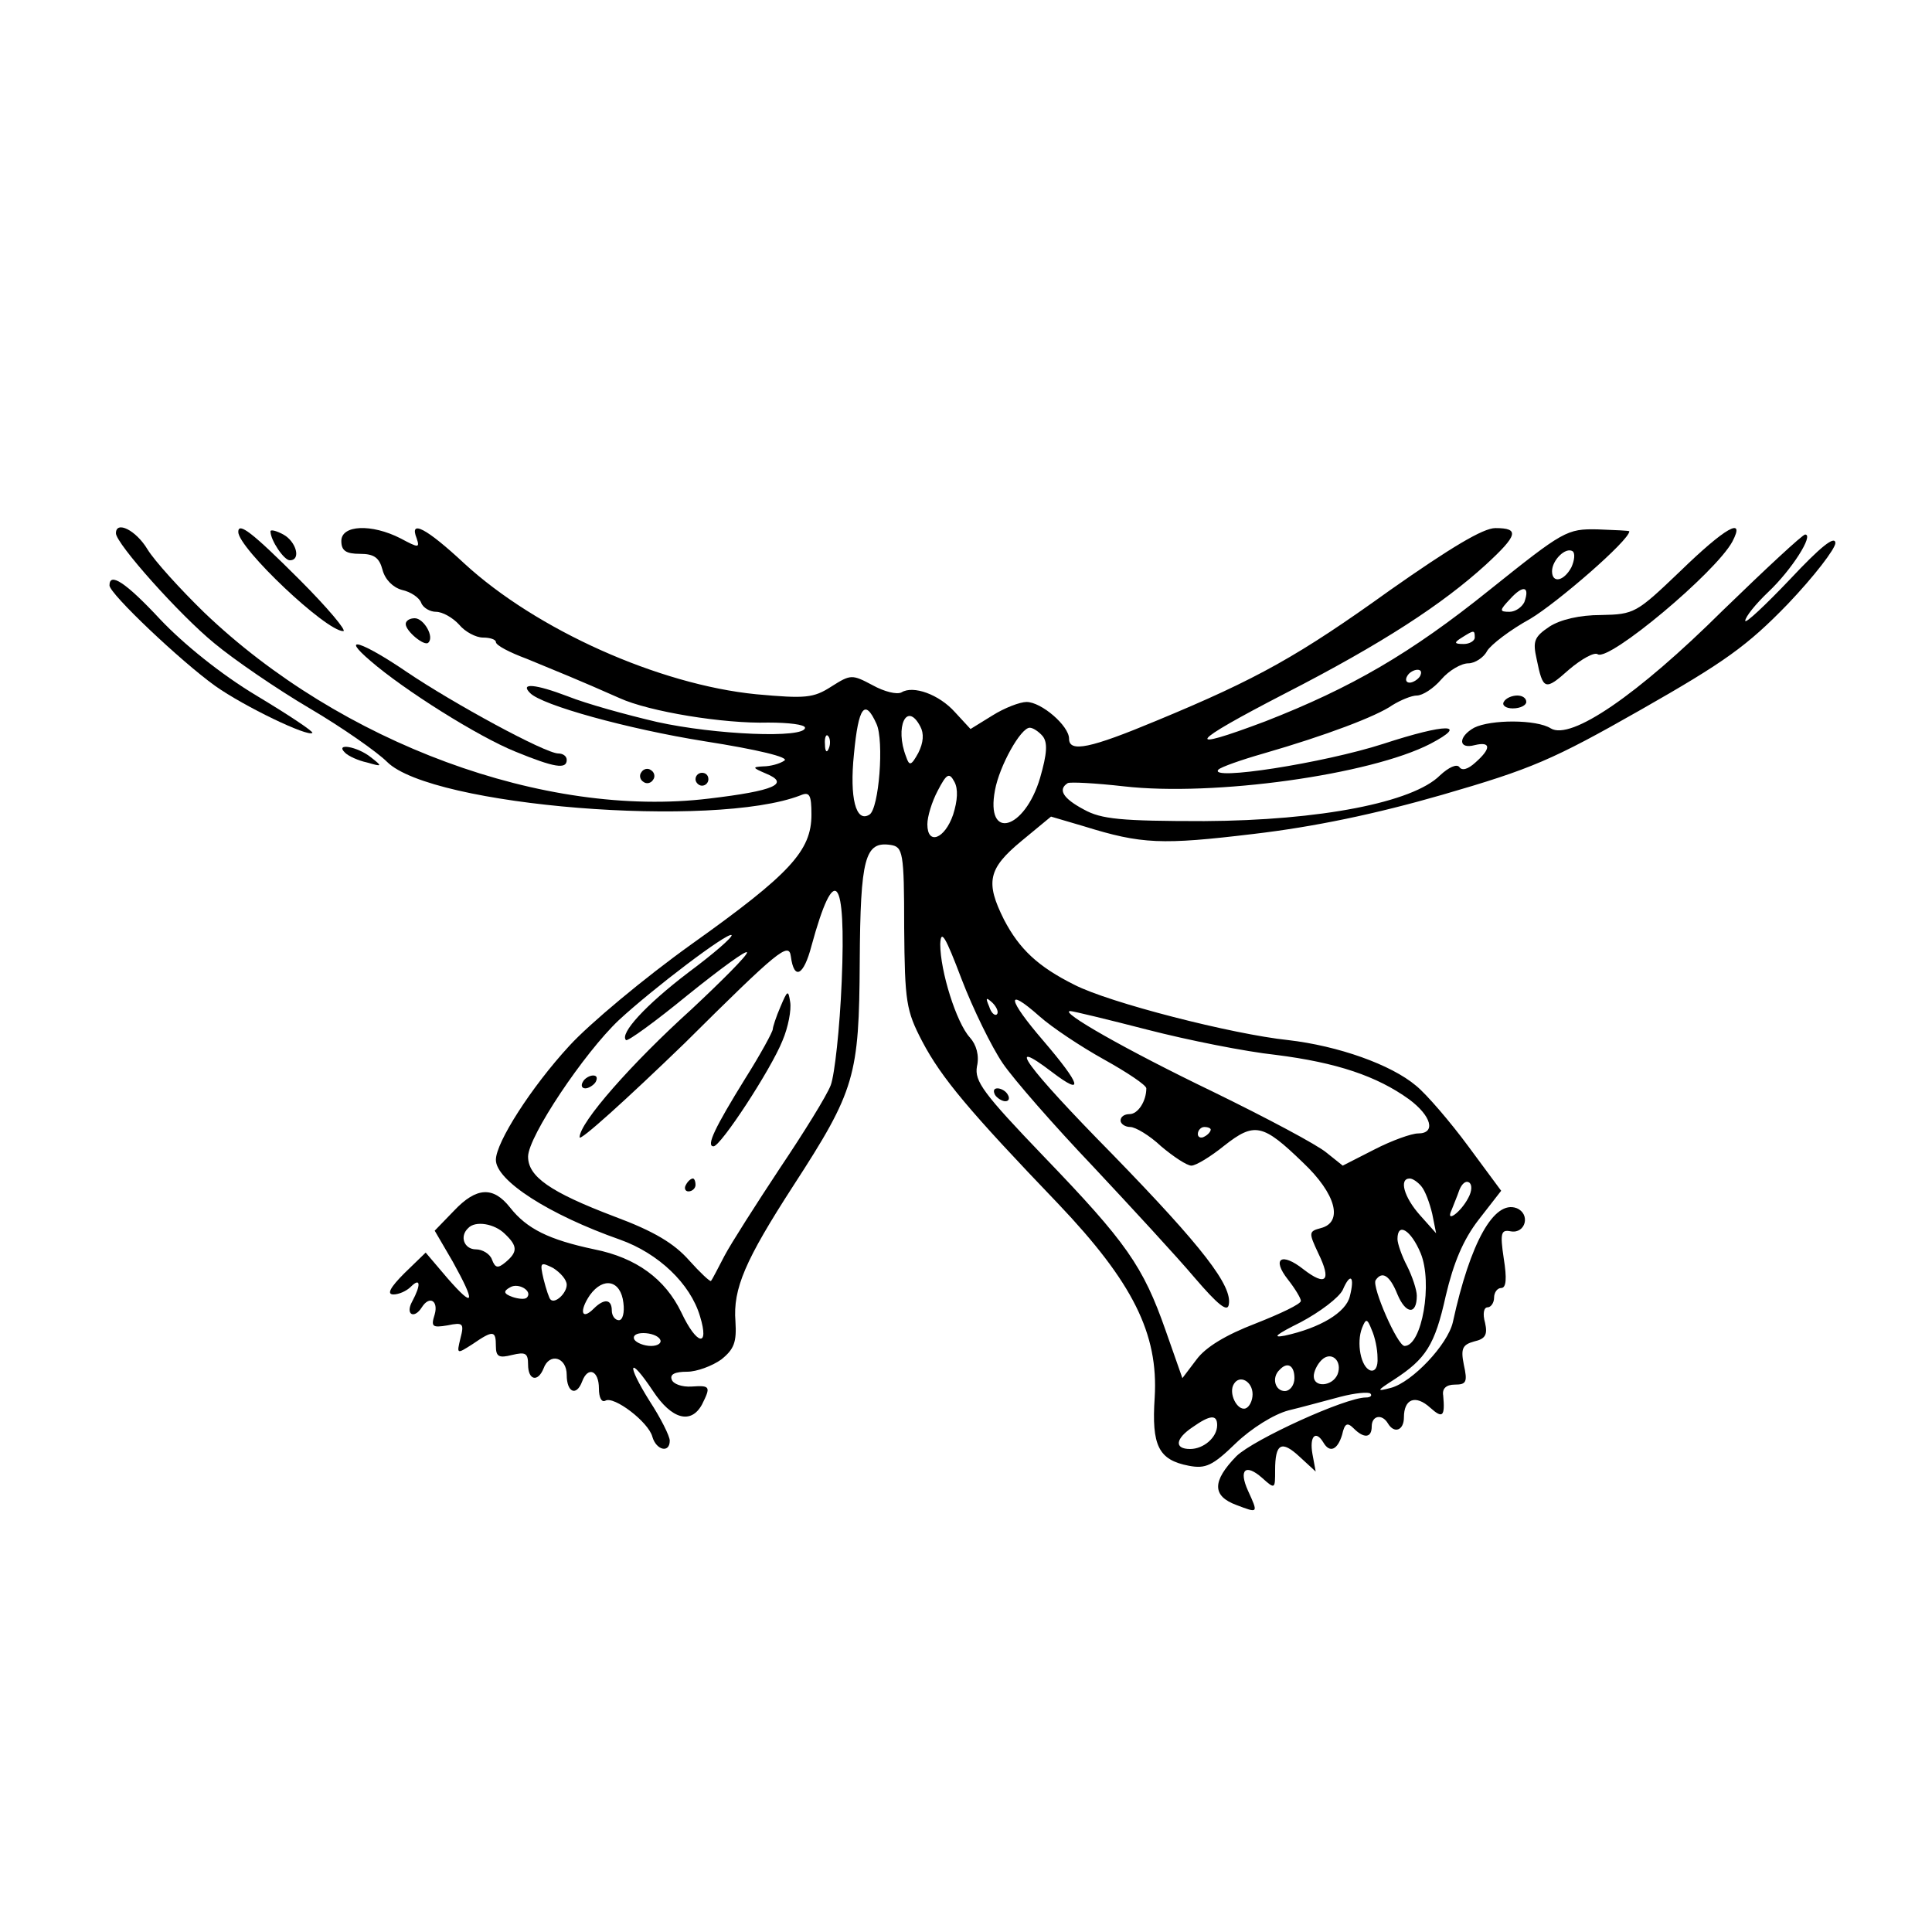 <?xml version="1.0" standalone="no"?>
<!DOCTYPE svg PUBLIC "-//W3C//DTD SVG 20010904//EN" "http://www.w3.org/TR/2001/REC-SVG-20010904/DTD/svg10.dtd">
<svg version="1.0" xmlns="http://www.w3.org/2000/svg"
  width="300pt" height="300pt" viewBox="0 0 300 300"
  preserveAspectRatio="xMidYMid meet">

  <g transform="translate(0,300) scale(0.1,-0.1)"
    fill="#000000" stroke="none">
    <path
      d="M180 2172 c0 -16 99 -127 153 -171 30 -25 97 -71 148 -101 51 -30
105 -68 120 -83 69 -69 508 -104 642 -52 14 6 17 1 17 -30 0 -56 -33 -92 -186
-201 -74 -53 -159 -124 -190 -158 -59 -64 -114 -150 -114 -177 0 -32 82 -85
193 -124 59 -21 109 -68 124 -119 15 -49 -5 -45 -29 6 -25 52 -70 85 -135 98
-71 15 -105 32 -131 65 -26 33 -52 32 -87 -5 l-30 -31 28 -48 c36 -65 34 -74
-8 -26 l-34 40 -33 -32 c-22 -22 -28 -33 -17 -33 8 0 20 5 27 12 15 15 16 3 2
-23 -11 -20 3 -28 15 -9 12 19 26 10 20 -11 -6 -19 -4 -21 20 -17 24 5 26 3
20 -20 -6 -25 -6 -25 19 -9 32 22 36 21 36 -3 0 -17 5 -19 25 -14 21 5 25 3
25 -15 0 -24 15 -28 24 -6 9 25 36 18 36 -10 0 -27 15 -34 24 -10 9 24 26 17
26 -11 0 -14 4 -22 10 -19 13 8 67 -33 73 -56 6 -21 27 -26 27 -6 0 7 -14 35
-31 61 -37 59 -33 73 5 16 29 -44 59 -52 76 -21 14 28 13 30 -16 28 -15 -1
-29 4 -31 11 -3 8 5 12 24 12 15 0 39 9 53 19 20 16 24 27 22 59 -4 51 15 95
90 211 96 148 102 170 103 348 1 161 8 187 48 181 19 -3 21 -11 21 -128 1
-116 3 -129 28 -177 30 -57 73 -108 211 -252 116 -122 156 -202 150 -301 -5
-75 6 -97 53 -106 26 -5 37 0 73 35 24 23 59 45 82 51 21 5 57 15 80 21 23 6
44 8 47 5 3 -3 0 -6 -7 -6 -32 0 -174 -65 -201 -91 -38 -39 -38 -62 0 -76 34
-13 34 -13 18 22 -15 33 -4 43 22 20 20 -18 20 -17 20 12 0 42 10 47 38 21
l25 -23 -5 27 c-5 28 5 38 17 18 10 -17 22 -11 29 12 4 18 8 20 18 10 16 -16
28 -15 28 3 0 17 16 20 25 5 10 -17 25 -11 25 9 0 29 18 36 41 15 19 -17 23
-14 20 19 -2 11 5 17 18 17 18 0 20 4 14 31 -5 25 -2 31 16 36 18 4 21 11 17
29 -4 14 -2 24 4 24 5 0 10 7 10 15 0 8 5 15 11 15 8 0 9 15 4 46 -6 40 -4 45
11 42 23 -4 31 27 9 36 -35 13 -72 -53 -99 -177 -8 -35 -63 -93 -96 -102 -23
-6 -23 -5 5 13 49 32 63 53 80 130 12 51 27 87 51 118 l35 45 -51 69 c-28 38
-65 81 -81 94 -39 33 -121 62 -199 71 -86 9 -278 58 -332 86 -56 28 -85 55
-109 101 -29 58 -25 79 27 122 l46 38 51 -15 c90 -28 121 -29 263 -12 94 11
190 31 294 61 138 40 171 54 308 132 130 74 165 99 228 164 41 43 74 86 74 95
-1 12 -24 -7 -70 -56 -39 -41 -70 -70 -70 -65 0 6 16 26 36 45 36 34 71 89 57
89 -4 0 -61 -53 -128 -118 -133 -132 -236 -202 -267 -183 -22 14 -93 14 -119
1 -25 -14 -25 -34 1 -27 25 6 26 -5 1 -27 -12 -11 -21 -13 -25 -7 -4 5 -16 0
-30 -13 -42 -42 -186 -70 -366 -71 -130 0 -160 3 -187 18 -32 17 -41 31 -25
41 4 2 43 0 87 -5 140 -16 383 18 476 66 61 32 25 32 -73 0 -93 -30 -273 -58
-256 -40 4 4 35 15 70 25 97 28 176 58 200 75 13 8 30 15 38 15 9 0 26 11 38
25 12 14 31 25 42 25 10 0 24 9 29 19 6 10 36 33 67 50 42 25 154 122 154 136
0 1 -22 2 -49 3 -48 1 -53 -2 -168 -94 -123 -99 -215 -152 -348 -204 -130 -49
-119 -34 30 43 152 78 245 139 312 200 50 46 53 57 15 57 -19 0 -69 -30 -163
-96 -142 -102 -206 -138 -363 -203 -103 -43 -136 -50 -136 -28 0 20 -43 57
-66 57 -10 0 -34 -9 -53 -21 l-34 -21 -24 26 c-25 28 -65 42 -83 31 -7 -4 -27
1 -45 11 -32 17 -34 17 -64 -2 -28 -18 -40 -19 -117 -12 -151 15 -341 100
-453 203 -59 55 -86 69 -74 39 5 -15 3 -15 -25 0 -45 23 -92 21 -92 -4 0 -15
7 -20 29 -20 22 0 30 -6 35 -25 4 -15 16 -27 30 -31 14 -3 27 -12 30 -20 3 -8
14 -14 23 -14 10 0 26 -9 36 -20 9 -11 26 -20 37 -20 11 0 20 -3 20 -7 0 -5
21 -16 48 -26 46 -19 81 -33 144 -61 46 -21 162 -40 231 -38 31 0 57 -3 57 -8
0 -17 -140 -11 -230 9 -47 11 -109 28 -139 40 -50 19 -74 21 -58 5 18 -19 152
-56 271 -75 83 -13 132 -25 124 -30 -7 -5 -22 -9 -33 -9 -17 -1 -17 -2 4 -11
39 -16 13 -27 -88 -39 -255 -31 -572 86 -784 289 -37 36 -77 80 -88 98 -18 30
-49 45 -49 25z m2260 -53 c-12 -22 -30 -25 -30 -6 0 17 21 38 32 31 4 -3 3
-14 -2 -25z m-73 -54 c-4 -8 -14 -15 -23 -15 -16 0 -16 2 1 20 20 22 31 20 22
-5z m-77 -55 c0 -5 -8 -10 -17 -10 -15 0 -16 2 -3 10 19 12 20 12 20 0z m-85
-60 c-3 -5 -11 -10 -16 -10 -6 0 -7 5 -4 10 3 6 11 10 16 10 6 0 7 -4 4 -10z
m-844 -74 c12 -26 4 -132 -11 -141 -21 -13 -31 26 -24 94 7 74 17 87 35 47z
m68 -4 c6 -11 5 -25 -3 -41 -11 -20 -14 -21 -19 -6 -18 46 1 87 22 47z m190
-15 c8 -10 7 -27 -4 -65 -24 -81 -85 -98 -70 -19 7 38 40 97 54 97 5 0 14 -6
20 -13z m-332 -19 c-3 -8 -6 -5 -6 6 -1 11 2 17 5 13 3 -3 4 -12 1 -19z m193
-103 c-13 -38 -40 -48 -40 -15 0 12 7 35 16 52 14 27 18 29 26 14 6 -11 5 -29
-2 -51z m-173 -259 c-3 -73 -11 -145 -17 -161 -6 -16 -42 -74 -79 -129 -37
-56 -76 -117 -86 -136 -10 -19 -19 -37 -21 -39 -1 -2 -17 13 -34 32 -23 26
-54 45 -116 68 -100 38 -134 62 -134 93 0 31 87 161 141 212 53 49 169 137
175 132 2 -3 -28 -29 -67 -58 -67 -51 -107 -95 -97 -105 2 -3 46 29 96 70 51
41 92 71 92 66 0 -5 -39 -44 -86 -88 -93 -84 -174 -176 -174 -199 0 -7 73 59
163 146 145 144 162 158 165 135 5 -38 20 -30 32 16 36 132 54 110 47 -55z
m250 -127 c17 -25 80 -97 140 -160 59 -63 131 -141 158 -173 36 -42 51 -54 53
-42 6 29 -40 89 -181 234 -134 136 -169 185 -93 127 50 -38 45 -20 -14 49 -56
65 -59 85 -6 38 19 -17 64 -47 100 -67 36 -20 66 -40 66 -45 0 -20 -13 -40
-26 -40 -8 0 -14 -4 -14 -10 0 -5 7 -10 15 -10 8 0 30 -13 48 -30 19 -16 40
-30 47 -30 7 0 30 14 51 31 47 37 60 34 122 -26 52 -49 63 -93 28 -102 -19 -5
-19 -7 -4 -39 21 -43 12 -52 -23 -25 -34 27 -50 17 -24 -16 11 -14 20 -29 20
-33 0 -5 -32 -20 -70 -35 -47 -18 -78 -37 -92 -56 l-22 -29 -26 74 c-35 100
-61 137 -189 270 -94 98 -108 117 -104 140 4 17 -1 34 -11 45 -21 23 -46 103
-46 145 1 24 8 12 33 -54 18 -47 47 -106 64 -131z m-9 76 c-3 -3 -9 2 -12 12
-6 14 -5 15 5 6 7 -7 10 -15 7 -18z m234 -24 c62 -16 152 -34 199 -39 95 -12
157 -33 207 -69 35 -26 42 -53 14 -53 -10 0 -41 -11 -68 -25 l-49 -25 -25 20
c-14 12 -93 54 -177 95 -135 65 -240 125 -221 125 4 0 58 -13 120 -29z m98
-155 c0 -3 -4 -8 -10 -11 -5 -3 -10 -1 -10 4 0 6 5 11 10 11 6 0 10 -2 10 -4z
m327 -88 c6 -7 13 -26 17 -43 l6 -30 -25 28 c-25 28 -33 57 -16 57 5 0 13 -6
18 -12z m73 -18 c-12 -23 -36 -40 -26 -19 3 8 9 22 12 31 4 10 10 15 15 12 5
-3 5 -13 -1 -24z m-1496 -56 c20 -19 20 -28 1 -44 -12 -10 -16 -9 -21 4 -3 9
-15 16 -25 16 -18 0 -26 20 -12 33 11 12 41 7 57 -9z m1422 -30 c19 -46 2
-144 -25 -144 -11 0 -51 92 -45 102 10 15 22 8 34 -22 13 -31 30 -32 30 -2 0
9 -7 30 -15 46 -8 15 -15 35 -15 42 0 27 21 14 36 -22z m-1326 -49 c0 -13 -18
-30 -25 -23 -2 1 -7 16 -11 32 -6 26 -5 27 15 17 11 -7 21 -18 21 -26z m1216
-18 c-6 -25 -46 -49 -101 -61 -21 -4 -13 2 25 21 30 16 59 38 65 50 12 28 19
21 11 -10z m-1278 -2 c-3 -3 -13 -2 -22 1 -14 5 -15 9 -4 15 13 8 36 -6 26
-16z m150 -8 c2 -15 -1 -27 -7 -27 -6 0 -11 7 -11 15 0 18 -12 19 -28 3 -19
-19 -23 -4 -6 21 21 29 48 23 52 -12z m1171 -85 c1 -15 -4 -22 -11 -20 -15 5
-22 43 -13 66 6 15 8 15 15 -3 5 -11 9 -30 9 -43z m-1114 28 c3 -5 -3 -10 -14
-10 -11 0 -23 5 -26 10 -3 6 3 10 14 10 11 0 23 -4 26 -10z m1052 -54 c-8 -19
-37 -21 -37 -3 0 7 5 18 12 25 15 15 33 -1 25 -22z m-67 -6 c0 -11 -7 -20 -15
-20 -15 0 -21 21 -8 33 12 13 23 7 23 -13z m-65 -25 c0 -10 -5 -20 -11 -22
-13 -4 -27 24 -18 38 9 15 29 4 29 -16z m-55 -48 c0 -19 -21 -37 -42 -37 -25
0 -23 16 4 34 27 19 38 20 38 3z" />
    <path
      d="M1212 1437 c-7 -16 -12 -32 -12 -35 0 -4 -19 -39 -43 -77 -47 -76
-61 -105 -49 -105 11 0 89 119 107 164 9 21 14 48 12 60 -3 19 -4 19 -15 -7z" />
    <path
      d="M905 1320 c-3 -5 -2 -10 4 -10 5 0 13 5 16 10 3 6 2 10 -4 10 -5 0
-13 -4 -16 -10z" />
    <path
      d="M1065 1160 c-3 -5 -1 -10 4 -10 6 0 11 5 11 10 0 6 -2 10 -4 10 -3 0
-8 -4 -11 -10z" />
    <path
      d="M1545 1300 c3 -5 11 -10 16 -10 6 0 7 5 4 10 -3 6 -11 10 -16 10 -6
0 -7 -4 -4 -10z" />
    <path d="M370 2174 c0 -25 136 -154 163 -154 6 0 -24 36 -68 80 -73 73 -95 90
-95 74z" />
    <path d="M420 2175 c0 -14 21 -45 30 -45 18 0 10 29 -10 40 -11 6 -20 8 -20 5z" />
    <path
      d="M2609 2113 c-68 -65 -71 -67 -123 -68 -33 0 -63 -7 -80 -18 -24 -16
-26 -23 -20 -50 10 -49 13 -50 50 -17 20 17 40 28 45 24 18 -11 183 127 209
175 21 40 -11 22 -81 -46z" />
    <path
      d="M170 2091 c0 -13 111 -118 164 -156 45 -32 145 -80 151 -73 2 2 -37
28 -87 58 -55 33 -113 80 -149 118 -54 58 -79 74 -79 53z" />
    <path d="M630 2031 c0 -11 29 -35 35 -29 10 9 -7 38 -21 38 -8 0 -14 -4 -14
-9z" />
    <path
      d="M575 1974 c53 -46 168 -118 225 -141 61 -25 80 -28 80 -13 0 6 -6 10
-13 10 -20 0 -162 77 -236 127 -69 47 -104 58 -56 17z" />
    <path
      d="M2335 1910 c-3 -5 3 -10 14 -10 12 0 21 5 21 10 0 6 -6 10 -14 10 -8
0 -18 -4 -21 -10z" />
    <path d="M536 1831 c5 -5 20 -12 34 -15 24 -7 24 -6 6 8 -21 17 -57 23 -40 7z" />
    <path
      d="M996 1801 c-4 -5 -2 -12 3 -15 5 -4 12 -2 15 3 4 5 2 12 -3 15 -5 4
-12 2 -15 -3z" />
    <path
      d="M1080 1790 c0 -5 5 -10 10 -10 6 0 10 5 10 10 0 6 -4 10 -10 10 -5 0
-10 -4 -10 -10z" />
  </g>
</svg>